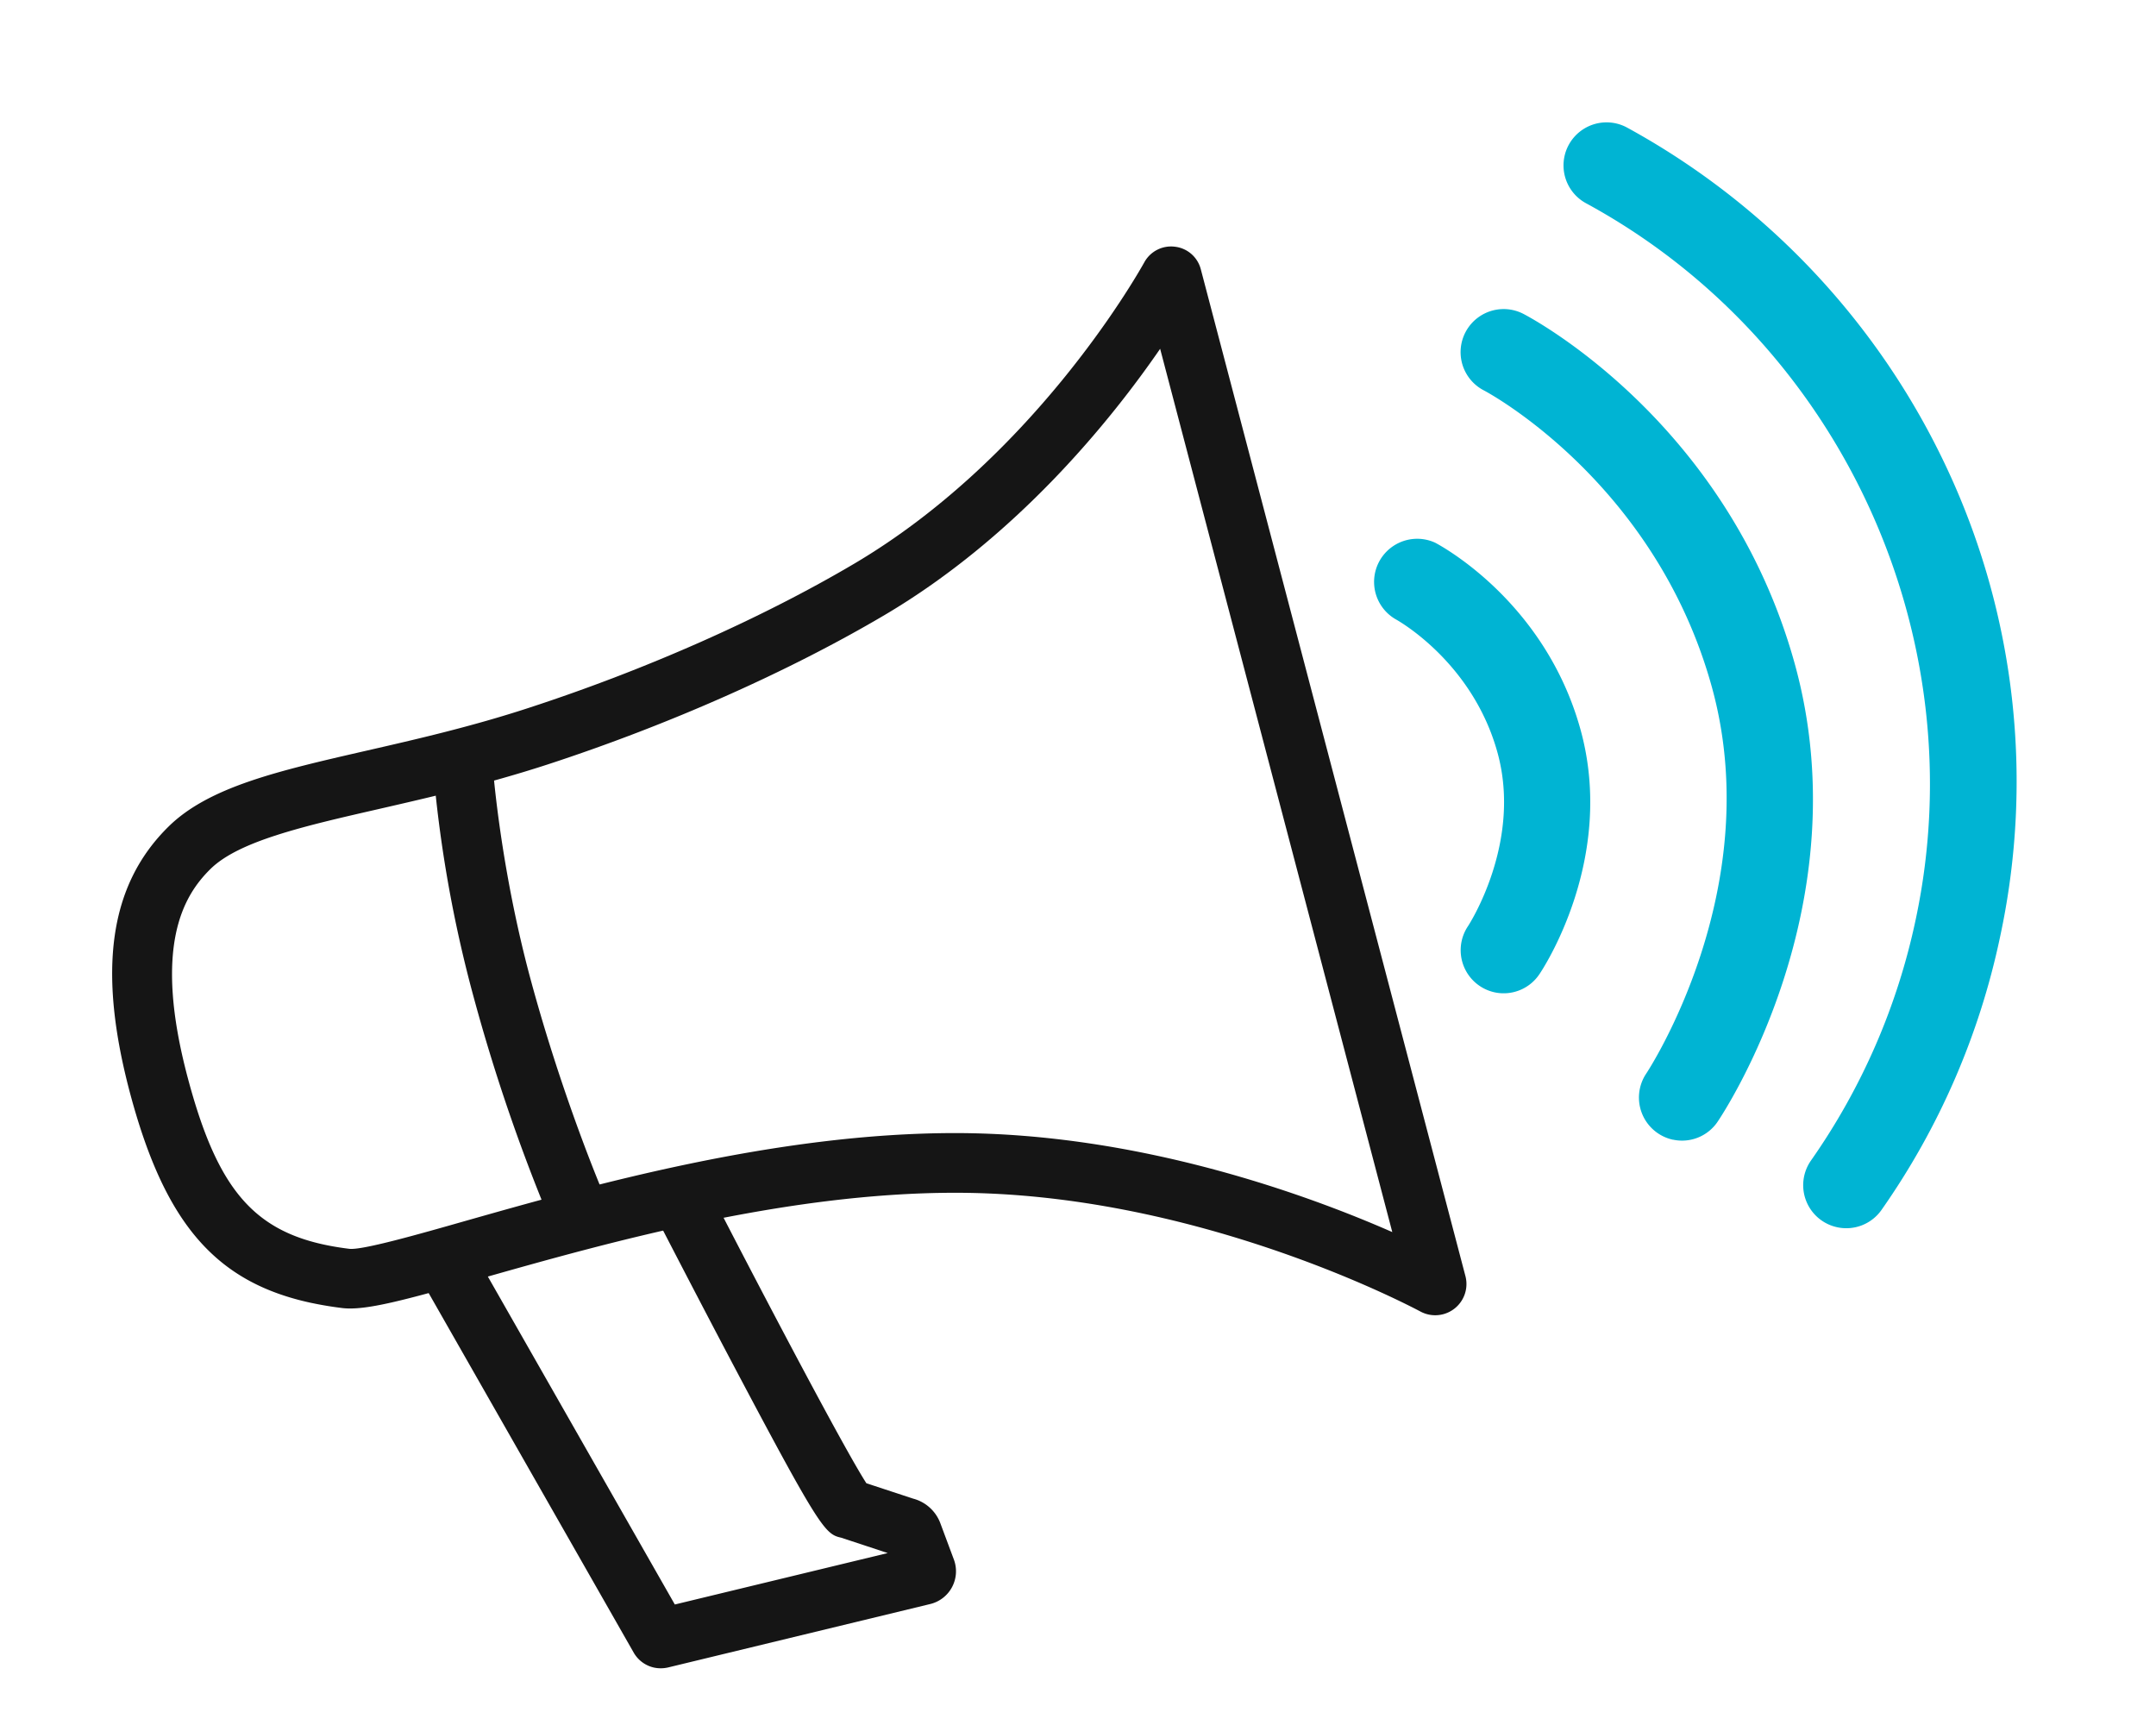 <svg width="35" height="28" fill="none" xmlns="http://www.w3.org/2000/svg"><path d="M5.06 21.15c-1.56-.332-2.379-1.295-2.94-3.373-.545-2.026-.349-3.412.618-4.362.657-.645 1.783-.903 3.206-1.229.8-.183 1.706-.39 2.646-.698 1.903-.621 3.778-1.453 5.28-2.34 2.86-1.691 4.528-4.571 4.708-4.893a.495.495 0 01.498-.25c.203.025.367.17.418.367l4.294 16.336a.507.507 0 01-.73.58c-.372-.197-3.747-1.924-7.54-1.927-2.79-.003-5.73.831-7.676 1.382-1.278.362-1.908.535-2.287.489a5.852 5.852 0 01-.494-.082zM18.834 5.661c-.785 1.14-2.31 3.043-4.47 4.32-1.561.922-3.505 1.784-5.472 2.427-.982.32-1.911.533-2.73.721-1.225.28-2.283.522-2.745.976-.434.428-.946 1.247-.361 3.42.51 1.899 1.147 2.566 2.617 2.746.212.022 1.112-.233 1.907-.46 1.998-.566 5.016-1.422 7.94-1.419 2.975.004 5.702 1.001 7.082 1.607L18.833 5.66zm4.019 15.292v.002-.002z" fill="#151515"/><path d="M10.622 27.069a.505.505 0 01-.333-.241l-3.49-6.119.84-.48 3.316 5.815 3.456-.835-.758-.25c-.254-.056-.345-.15-1.696-2.703-.64-1.209-1.267-2.428-1.274-2.44l.86-.444c.878 1.707 2.18 4.178 2.522 4.704l.76.25a.647.647 0 01.44.398l.22.59a.547.547 0 01-.382.722l-4.258 1.03a.526.526 0 01-.223.003zm-.004-.944h-.002.002zm-1.721-6.392a29.41 29.41 0 01-1.207-3.545 20.873 20.873 0 01-.662-3.756l.966-.063c.001.017.113 1.667.63 3.566.521 1.915 1.156 3.403 1.162 3.418l-.889.38z" fill="#151515"/><path d="M24.266 16.108a.7.7 0 01-.434-1.076c.007-.011.885-1.355.476-2.823-.412-1.482-1.643-2.153-1.656-2.16a.7.7 0 01.646-1.24c.073.039 1.776.94 2.357 3.024.586 2.102-.614 3.907-.666 3.982a.698.698 0 01-.723.293z" fill="#00B4D3"/><path d="M27.16 18.5a.7.7 0 01-.434-1.076c.02-.03 1.977-2.997 1.059-6.29-.929-3.333-3.668-4.783-3.696-4.797a.699.699 0 01.642-1.242c.134.07 3.309 1.75 4.4 5.663 1.095 3.93-1.152 7.308-1.248 7.45a.696.696 0 01-.723.291z" fill="#00B4D3"/><path d="M29.827 19.921a.698.698 0 01-.427-1.085 10.63 10.63 0 001.7-3.915c.978-4.601-1.223-9.38-5.353-11.622a.698.698 0 11.667-1.228 12.185 12.185 0 015.174 5.492 11.983 11.983 0 01.88 7.648 12.022 12.022 0 01-1.923 4.427.698.698 0 01-.718.283z" fill="#00B4D3"/></svg>